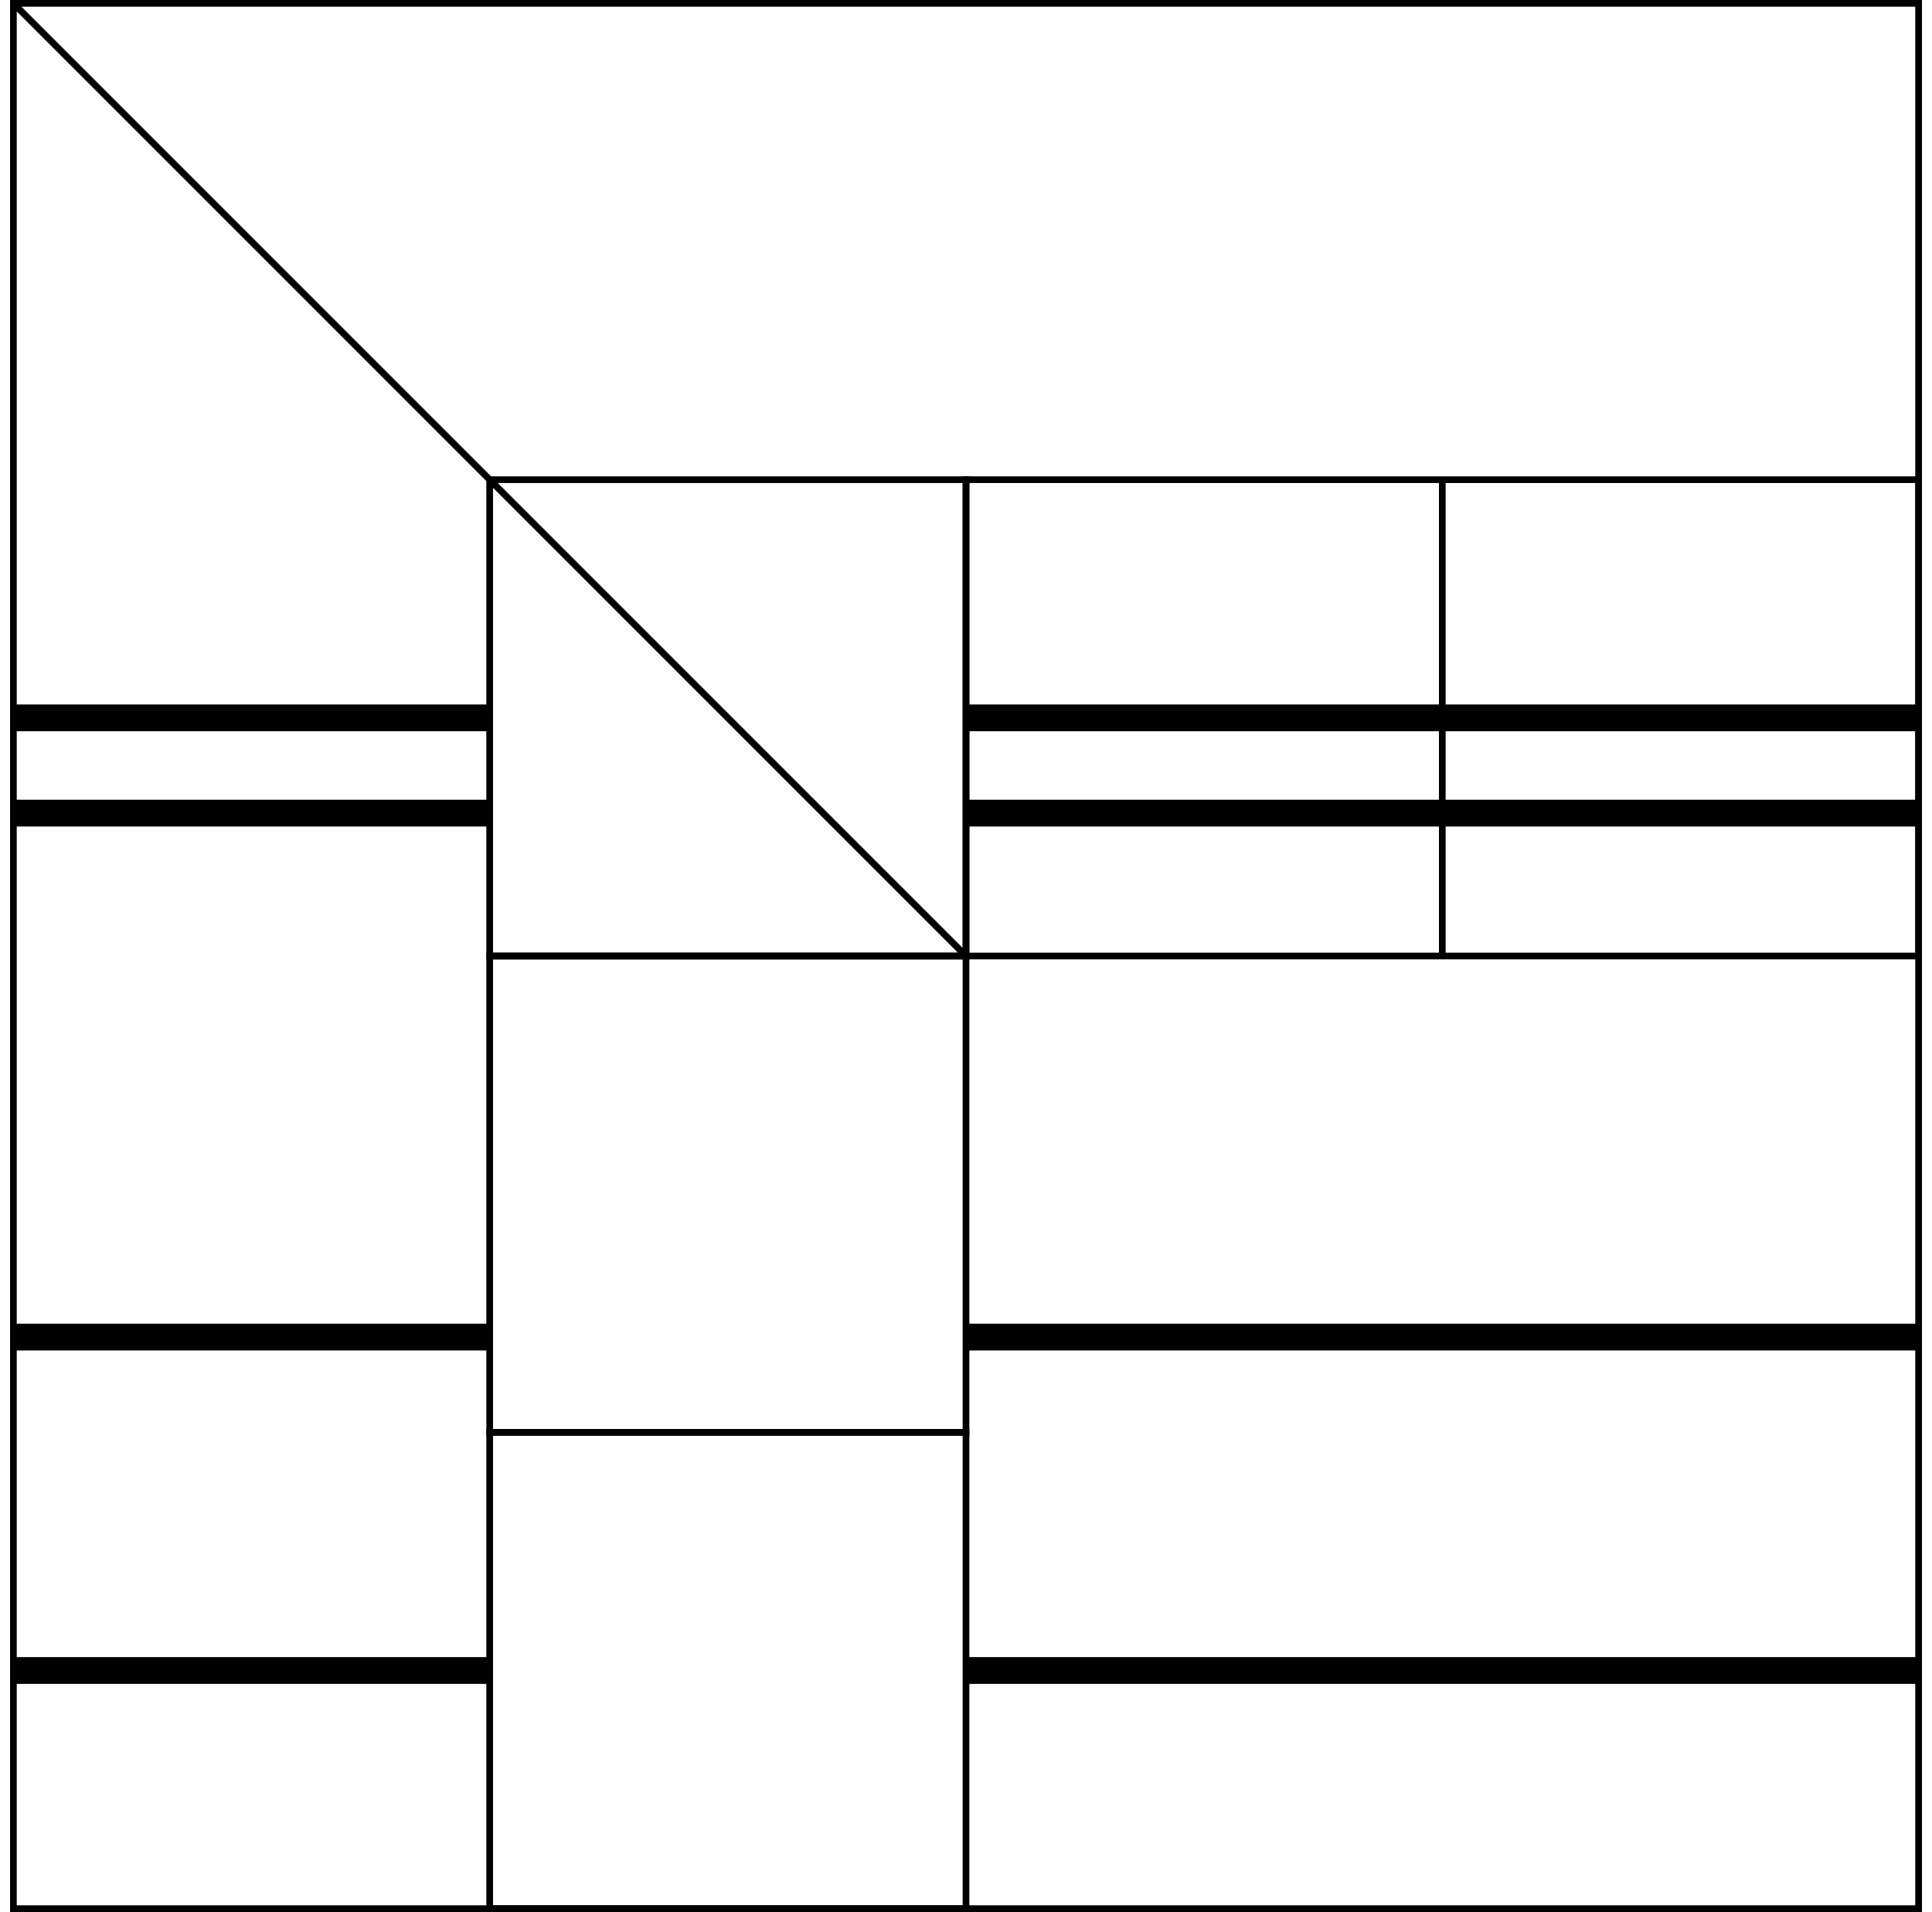 <svg xmlns="http://www.w3.org/2000/svg" width="153.306" height="151.712" viewBox="-72 -72 114.98 113.784"><g stroke-width=".4" stroke="#000" stroke-miterlimit="10" fill="none"><path d="M-71.203-71.8V41.584H42.183V-71.801zM42.183 41.584" stroke-width=".399"/><path d="M-42.857-43.454v28.346h28.347v-28.346zm28.347 28.346" stroke-width=".399"/><path d="M-14.51-43.454v28.346h28.346v-28.346zm28.346 0v28.346h28.347v-28.346zm-56.693 28.346V13.24h28.347v-28.347zM-14.51 13.24" stroke-width=".399"/><path d="M-42.857 13.239v28.346h28.347V13.239zM-71.203-71.8l56.693 56.692" stroke-width=".399"/><path d="M-71.203-29.281h28.346m-28.346 5.669h28.346m-28.346 51.024h28.346M-71.203 7.57h28.346m28.347-36.851h56.693m-56.693 5.669h56.693M-14.51 27.412h56.693M-14.51 7.57h56.693" stroke-width="1.594"/></g></svg>
